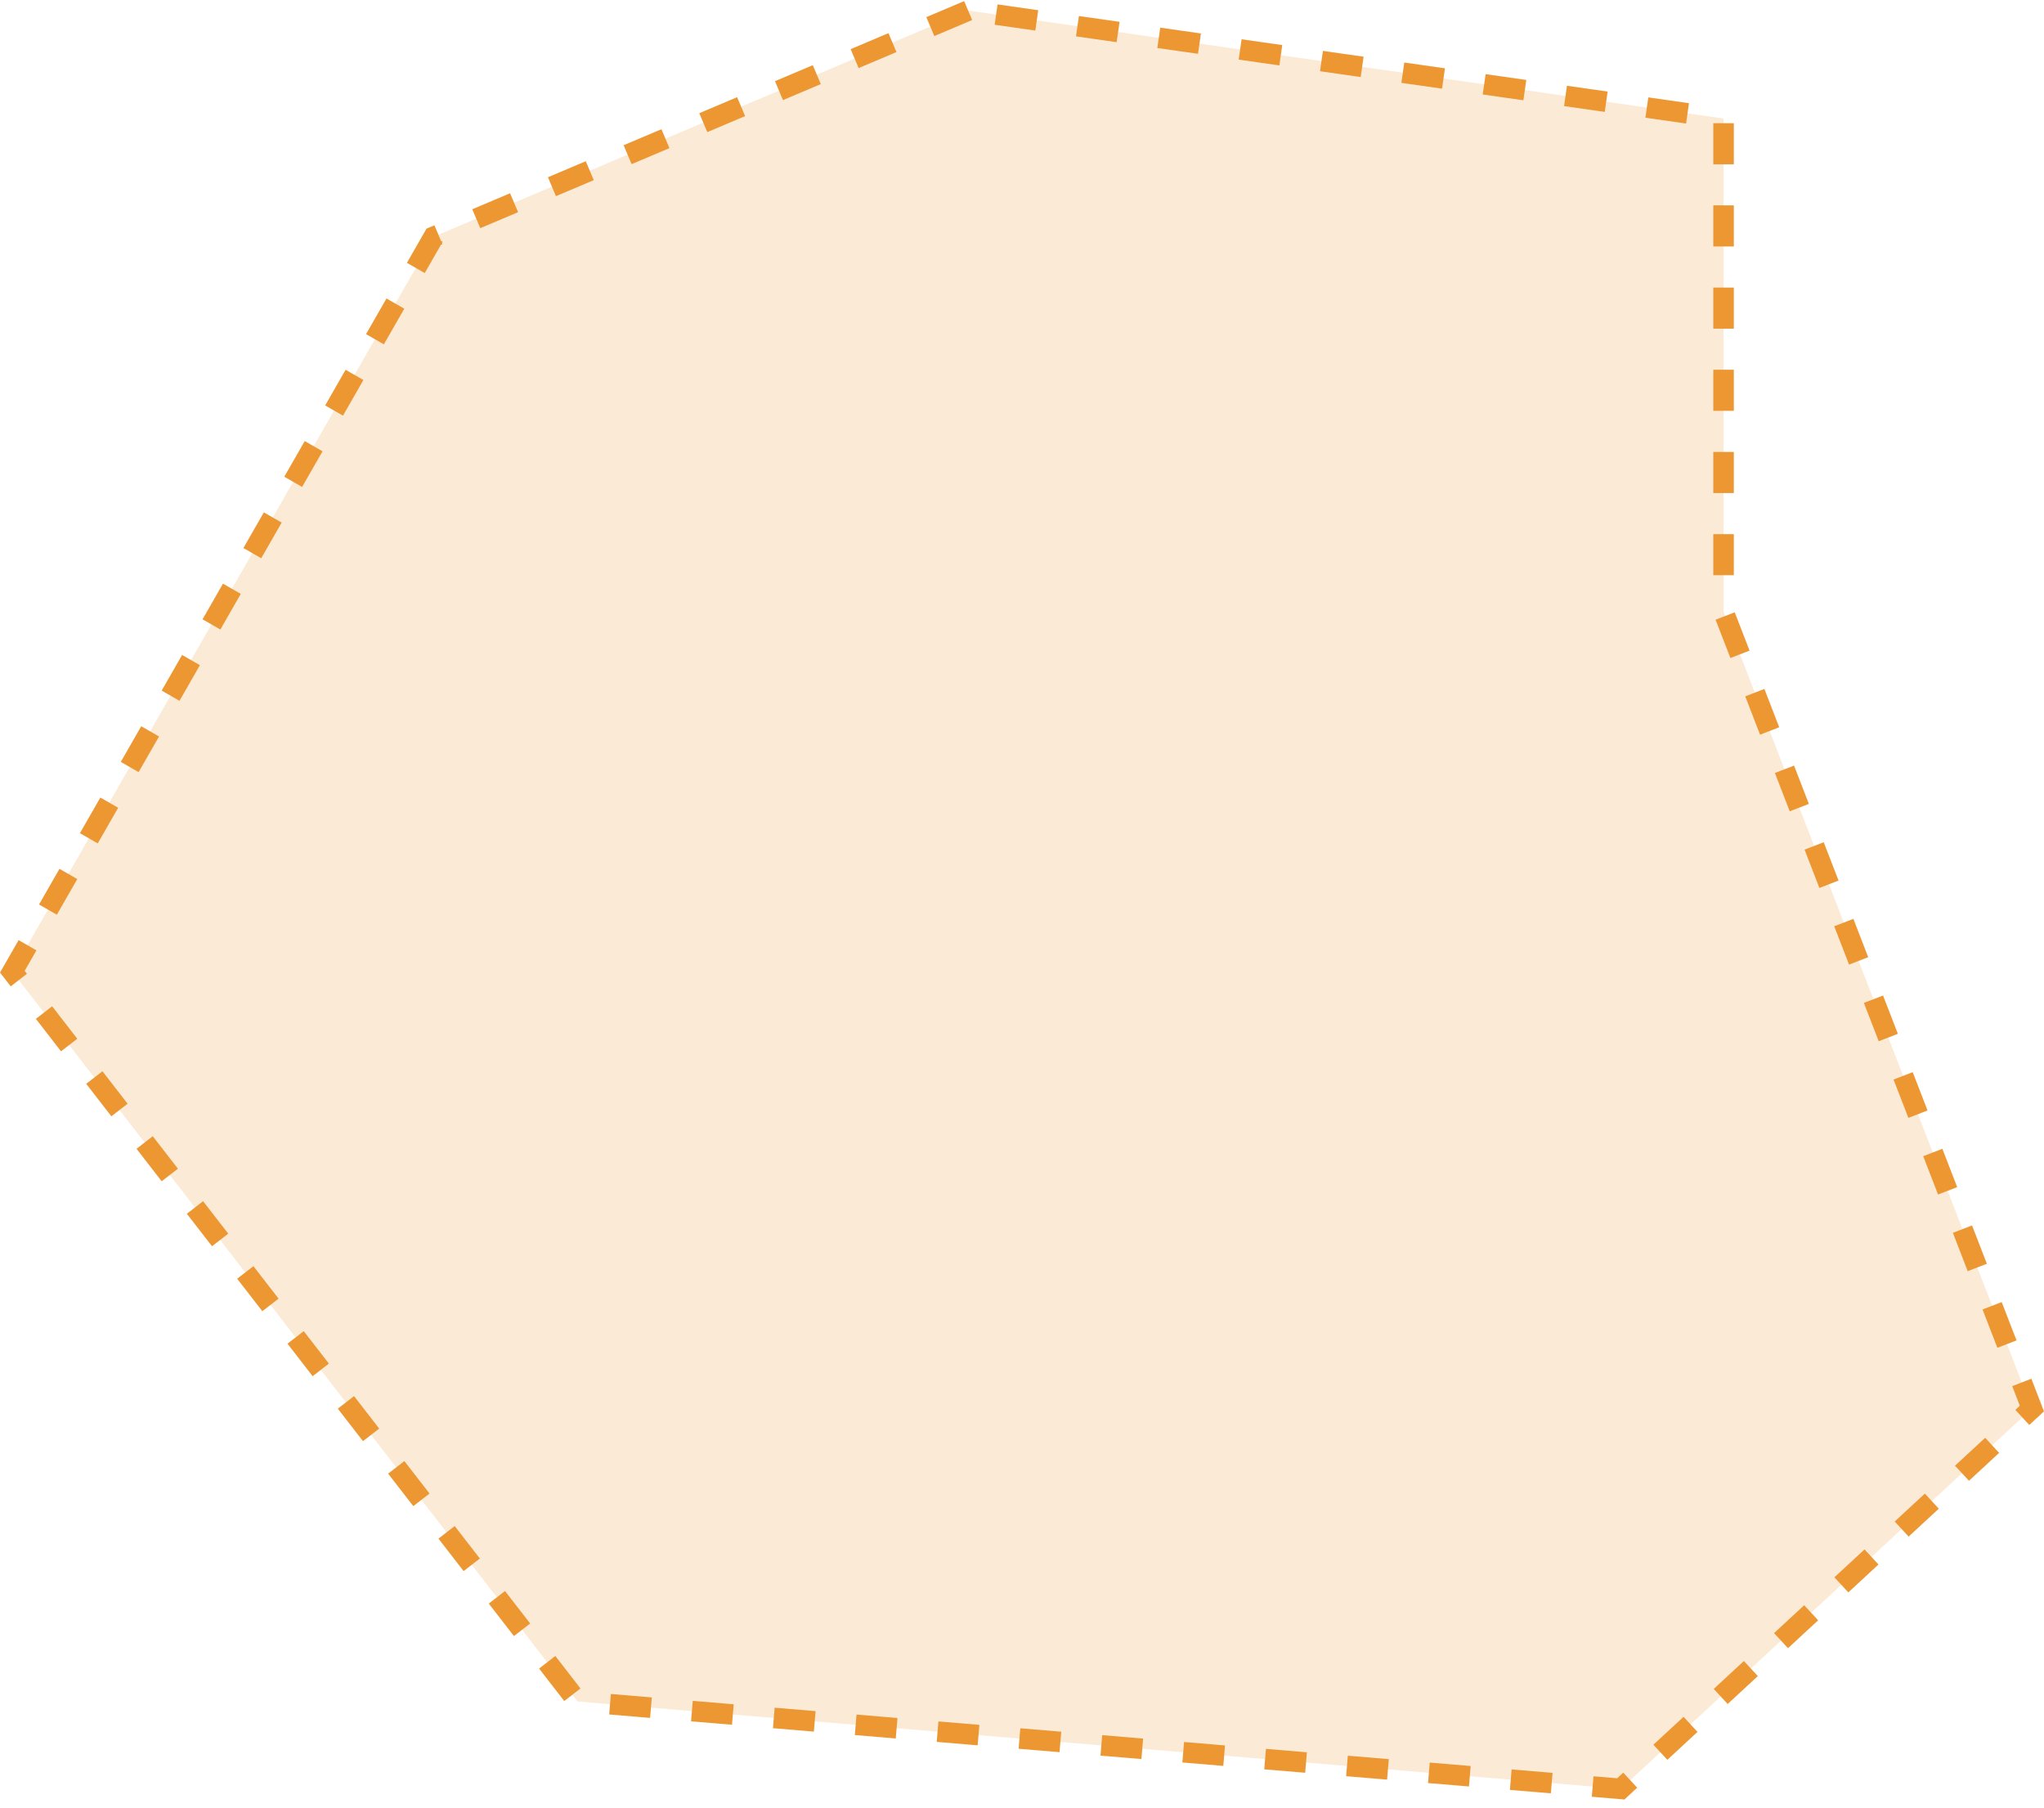 <svg width="199" height="176" viewBox="0 0 199 176" fill="none" xmlns="http://www.w3.org/2000/svg">
<path d="M94.258 1.03L42.227 23.043L1.202 94.587L56.235 165.63L157.797 174.135L197.822 137.113L167.803 59.566V11.536L94.258 1.03Z" fill="#ED9732" fill-opacity="0.2" stroke="#ED9732" stroke-width="2" stroke-dasharray="4 4"/>
</svg>
